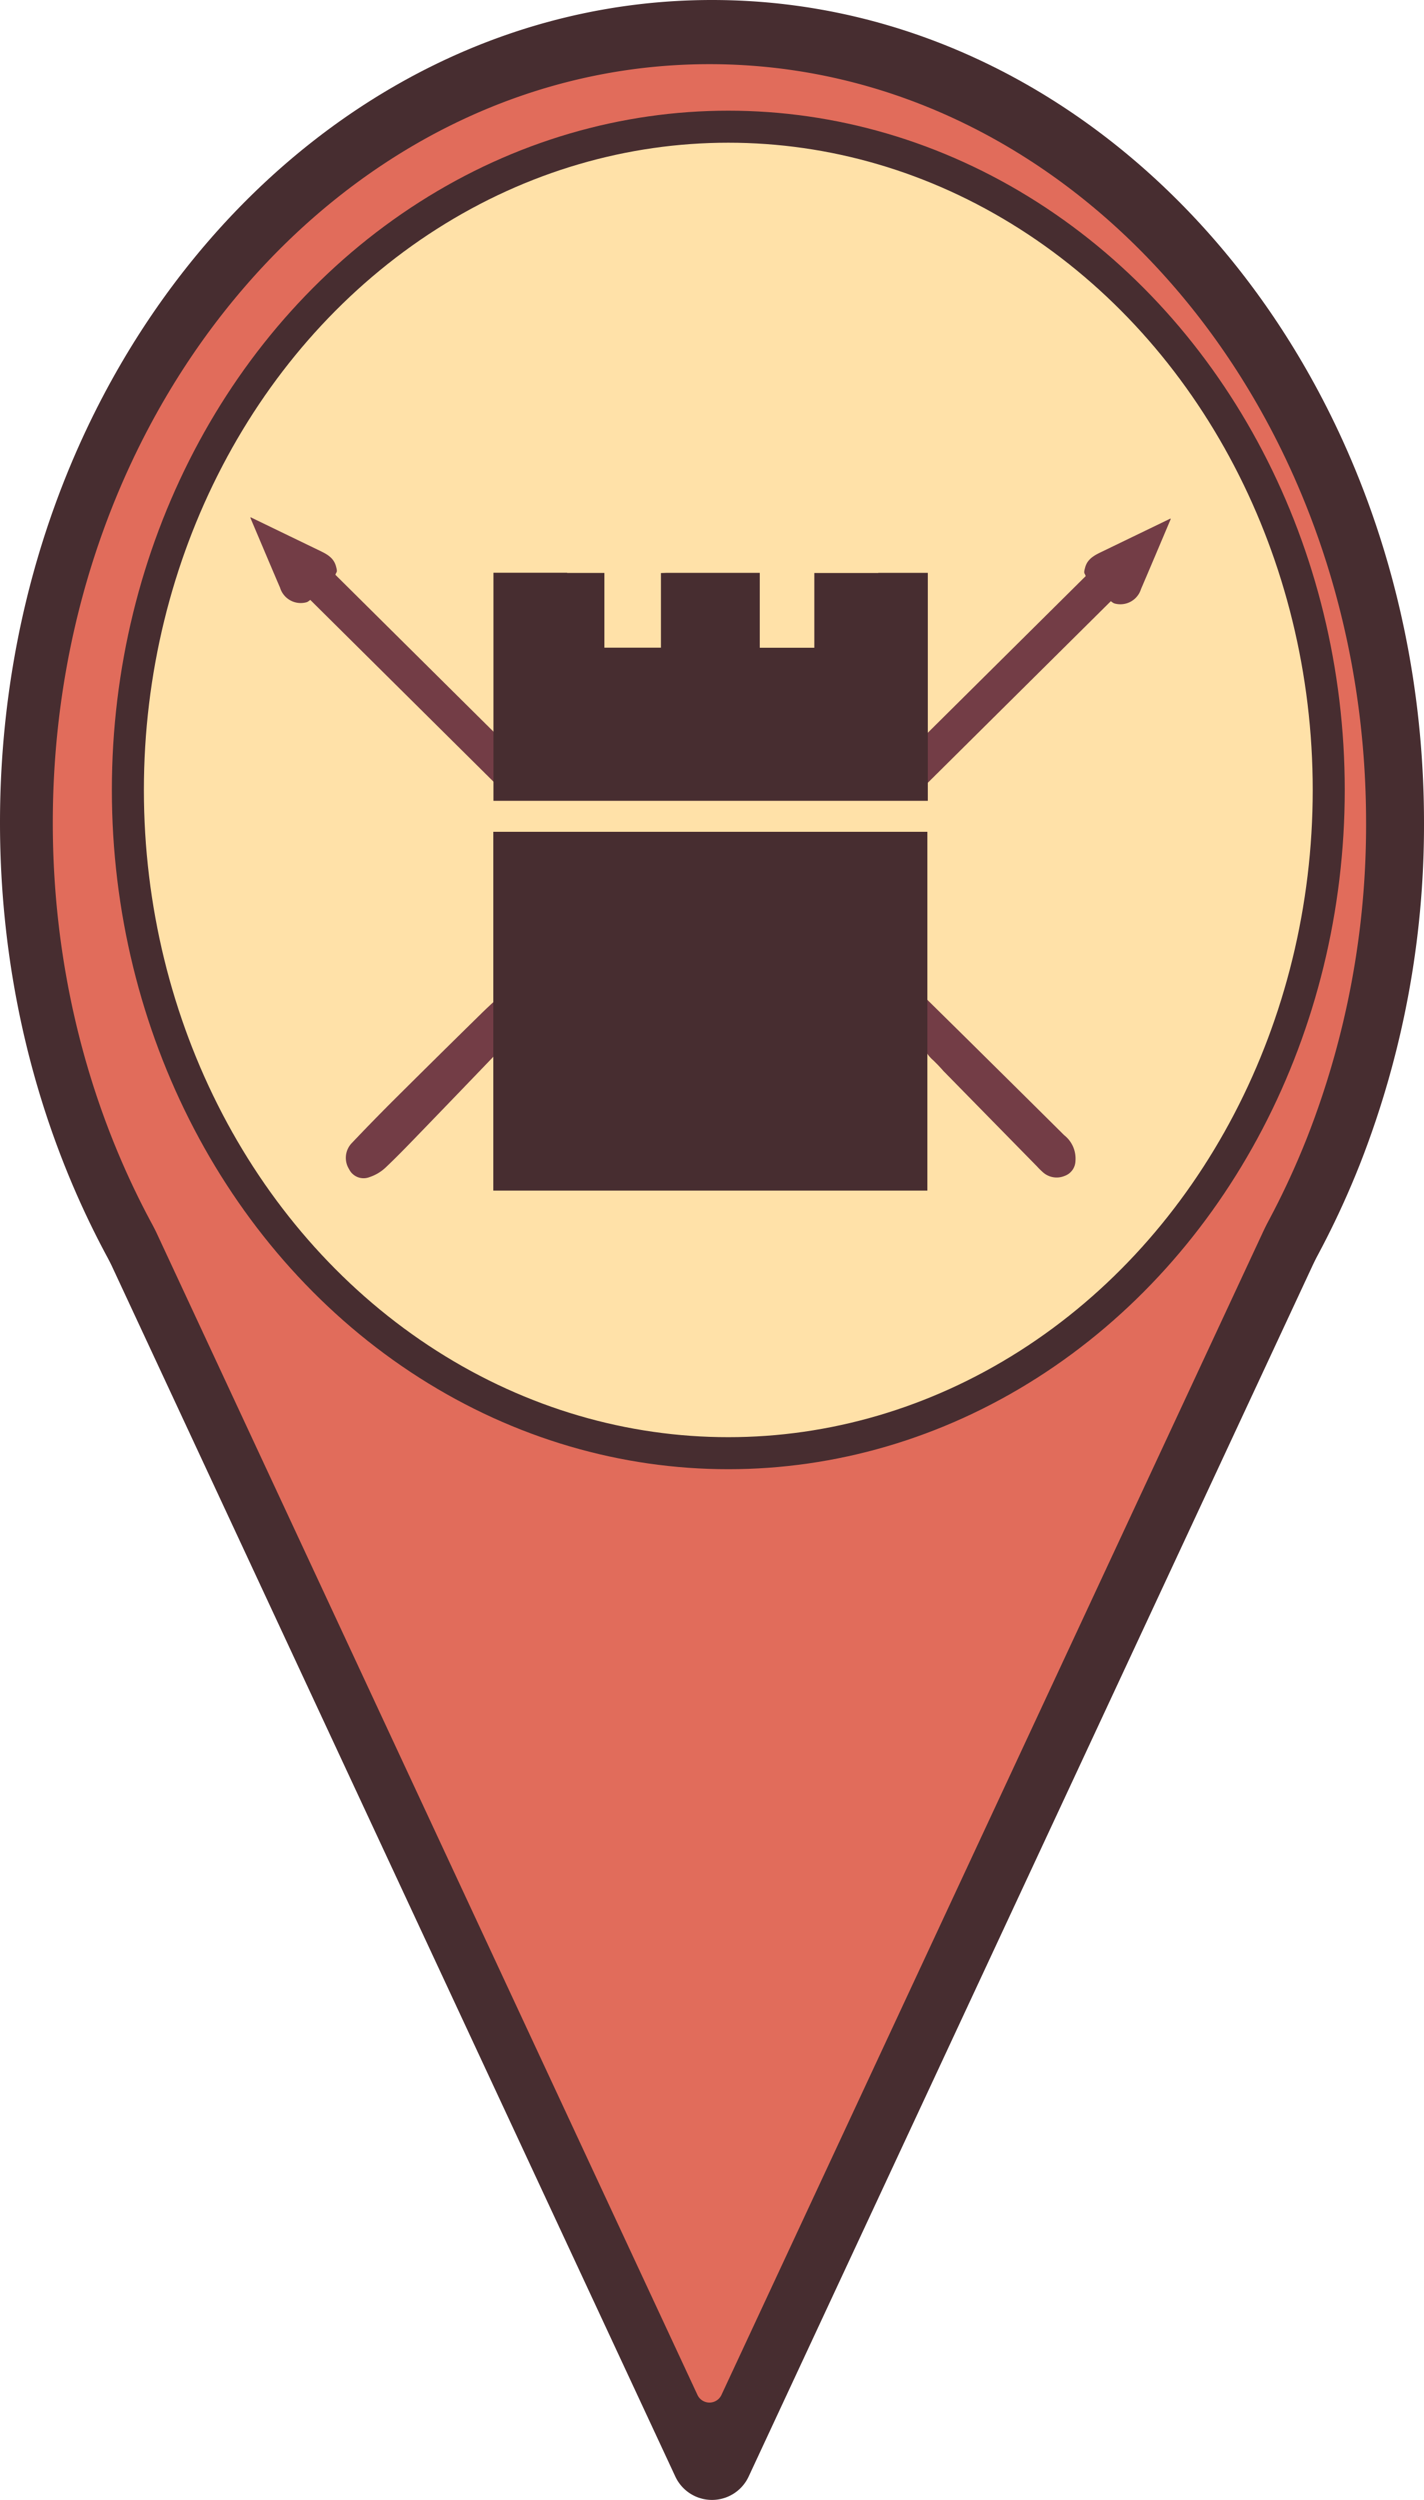 <svg xmlns="http://www.w3.org/2000/svg" viewBox="0 0 108.288 190.059"><g id="Layer_2" data-name="Layer 2"><g id="location"><path d="M56.933,188.281l44.506-95.554a3.076,3.076,0,0,0-2.788-4.375h-89a3.076,3.076,0,0,0-2.789,4.374l44.491,95.555A3.076,3.076,0,0,0,56.933,188.281Z" fill="#472d30"/><path d="M108.288,62.543a70.584,70.584,0,0,1-4.811,25.809c-8.508,21.665-27.4,36.733-49.333,36.733-29.9,0-54.144-28-54.144-62.542S24.241,0,54.144,0,108.288,28,108.288,62.543Z" fill="#472d30"/><path d="M54.864,182.077,98.781,87.79a1.007,1.007,0,0,0-.913-1.432H10.051a1.007,1.007,0,0,0-.913,1.432l43.9,94.287A1.006,1.006,0,0,0,54.864,182.077Z" fill="#e16c5b"/><path d="M103.884,62.556a65.107,65.107,0,0,1-4.436,23.8c-7.847,19.98-25.267,33.876-45.5,33.876-27.578,0-49.933-25.823-49.933-57.678S26.374,4.878,53.952,4.878,103.884,30.7,103.884,62.556Z" fill="#e16c5b"/><ellipse cx="55.384" cy="60.057" rx="45.66" ry="50.425" fill="#ffe1a8" stroke="#472d30" stroke-miterlimit="10" stroke-width="2.435"/></g><g id="defensive"><path d="M37.923,75.81c0,1.335,0,2.618-.007,3.9a.622.622,0,0,1-.163.386Q34.966,83,32.164,85.9c-.929.959-1.85,1.927-2.819,2.844a3.3,3.3,0,0,1-1.26.753,1.226,1.226,0,0,1-1.538-.606,1.624,1.624,0,0,1,.169-1.949q1.517-1.6,3.074-3.158,3.372-3.355,6.77-6.687C36.986,76.674,37.431,76.273,37.923,75.81Z" fill="#733d46"/><path d="M70.165,75.665c1.578,1.555,3.094,3.044,4.6,4.538q3.081,3.045,6.158,6.1a2.263,2.263,0,0,1,.86,1.965,1.239,1.239,0,0,1-.829,1.135,1.568,1.568,0,0,1-1.6-.24,5.764,5.764,0,0,1-.5-.489q-3.561-3.629-7.119-7.257a11.741,11.741,0,0,0-.832-.865,2.284,2.284,0,0,1-.752-1.967C70.178,77.64,70.165,76.7,70.165,75.665Z" fill="#733d46"/><path d="M37.514,90.517V63.24H70.522V90.517Z" fill="#472d30"/><rect x="27.517" y="50.711" width="9.255" height="8.521" transform="translate(-22.828 87.116) rotate(-90)" fill="#ffe1a8"/><path d="M82.472,47.268,84.11,45.53a1.643,1.643,0,0,0,2.657-.742c.756-1.762,1.5-3.528,2.248-5.293a.175.175,0,0,0,0-.075q-2.544,1.23-5.1,2.466c-.59.286-1.211.547-1.4,1.273-.038.147-.1.347-.038.452.242.4-.022.593-.258.817-.5.47-.992.942-1.585,1.505l-4.663-4.4L73.714,43.9l4.565,4.657c-.31.332-.654.73-1.028,1.1q-2.679,2.629-5.372,5.244a1.331,1.331,0,0,0-.487,1.056c.03.858.009,1.717.009,2.5q4.337-4.266,8.82-8.677l5.25,5.172,2.682-2.129Z" fill="#733d46"/><rect x="70.96" y="44.033" width="19.681" height="8.521" transform="translate(117.248 135.085) rotate(-143.646)" fill="#ffe1a8"/><path d="M25.6,47.171l-1.638-1.739A1.643,1.643,0,0,1,21.3,44.69c-.756-1.761-1.5-3.528-2.248-5.293a.168.168,0,0,1,0-.074q2.543,1.23,5.1,2.466c.59.286,1.211.547,1.4,1.273.038.147.1.347.038.451-.242.4.022.594.258.818.5.47.992.942,1.585,1.5l4.663-4.4L34.354,43.8,29.789,48.46c.31.333.654.73,1.028,1.1q2.679,2.63,5.372,5.243a1.334,1.334,0,0,1,.487,1.057c-.03.857-.009,1.717-.009,2.5l-8.82-8.677L22.6,54.85l-2.682-2.129Z" fill="#733d46"/><rect x="17.427" y="43.936" width="19.681" height="8.521" transform="translate(-23.262 25.544) rotate(-36.354)" fill="#ffe1a8"/><line x1="23.014" y1="43.131" x2="38.951" y2="58.94" fill="#733d46" stroke="#733d46" stroke-miterlimit="10" stroke-width="2.7"/><line x1="85.054" y1="43.228" x2="69.117" y2="59.037" fill="#733d46" stroke="#733d46" stroke-miterlimit="10" stroke-width="2.7"/><path d="M52.211,43.433c0-2.691,0-5.331,0-7.971q0-1.353-.025-2.707c-.02-1.049.471-1.452,1.482-1.125a6.779,6.779,0,0,1,1.217.652,1.9,1.9,0,0,1,.3.263c.926.847,1.754,1.208,2.973.118.11-.1.238-.178.355-.264a5.585,5.585,0,0,0,3.144,1.778c-.023.045-.035.113-.069.127a9.8,9.8,0,0,0-2.747,2.209,3.632,3.632,0,0,1-5.476-.316v7.336h4.412v5.714h4.148V43.552h8.631V60.885H37.525V43.542h8.436v5.7h4.3V43.56Z" fill="#472d30"/><rect x="43.129" y="29.194" width="23.66" height="14.358" fill="#ffe1a8"/></g></g></svg>